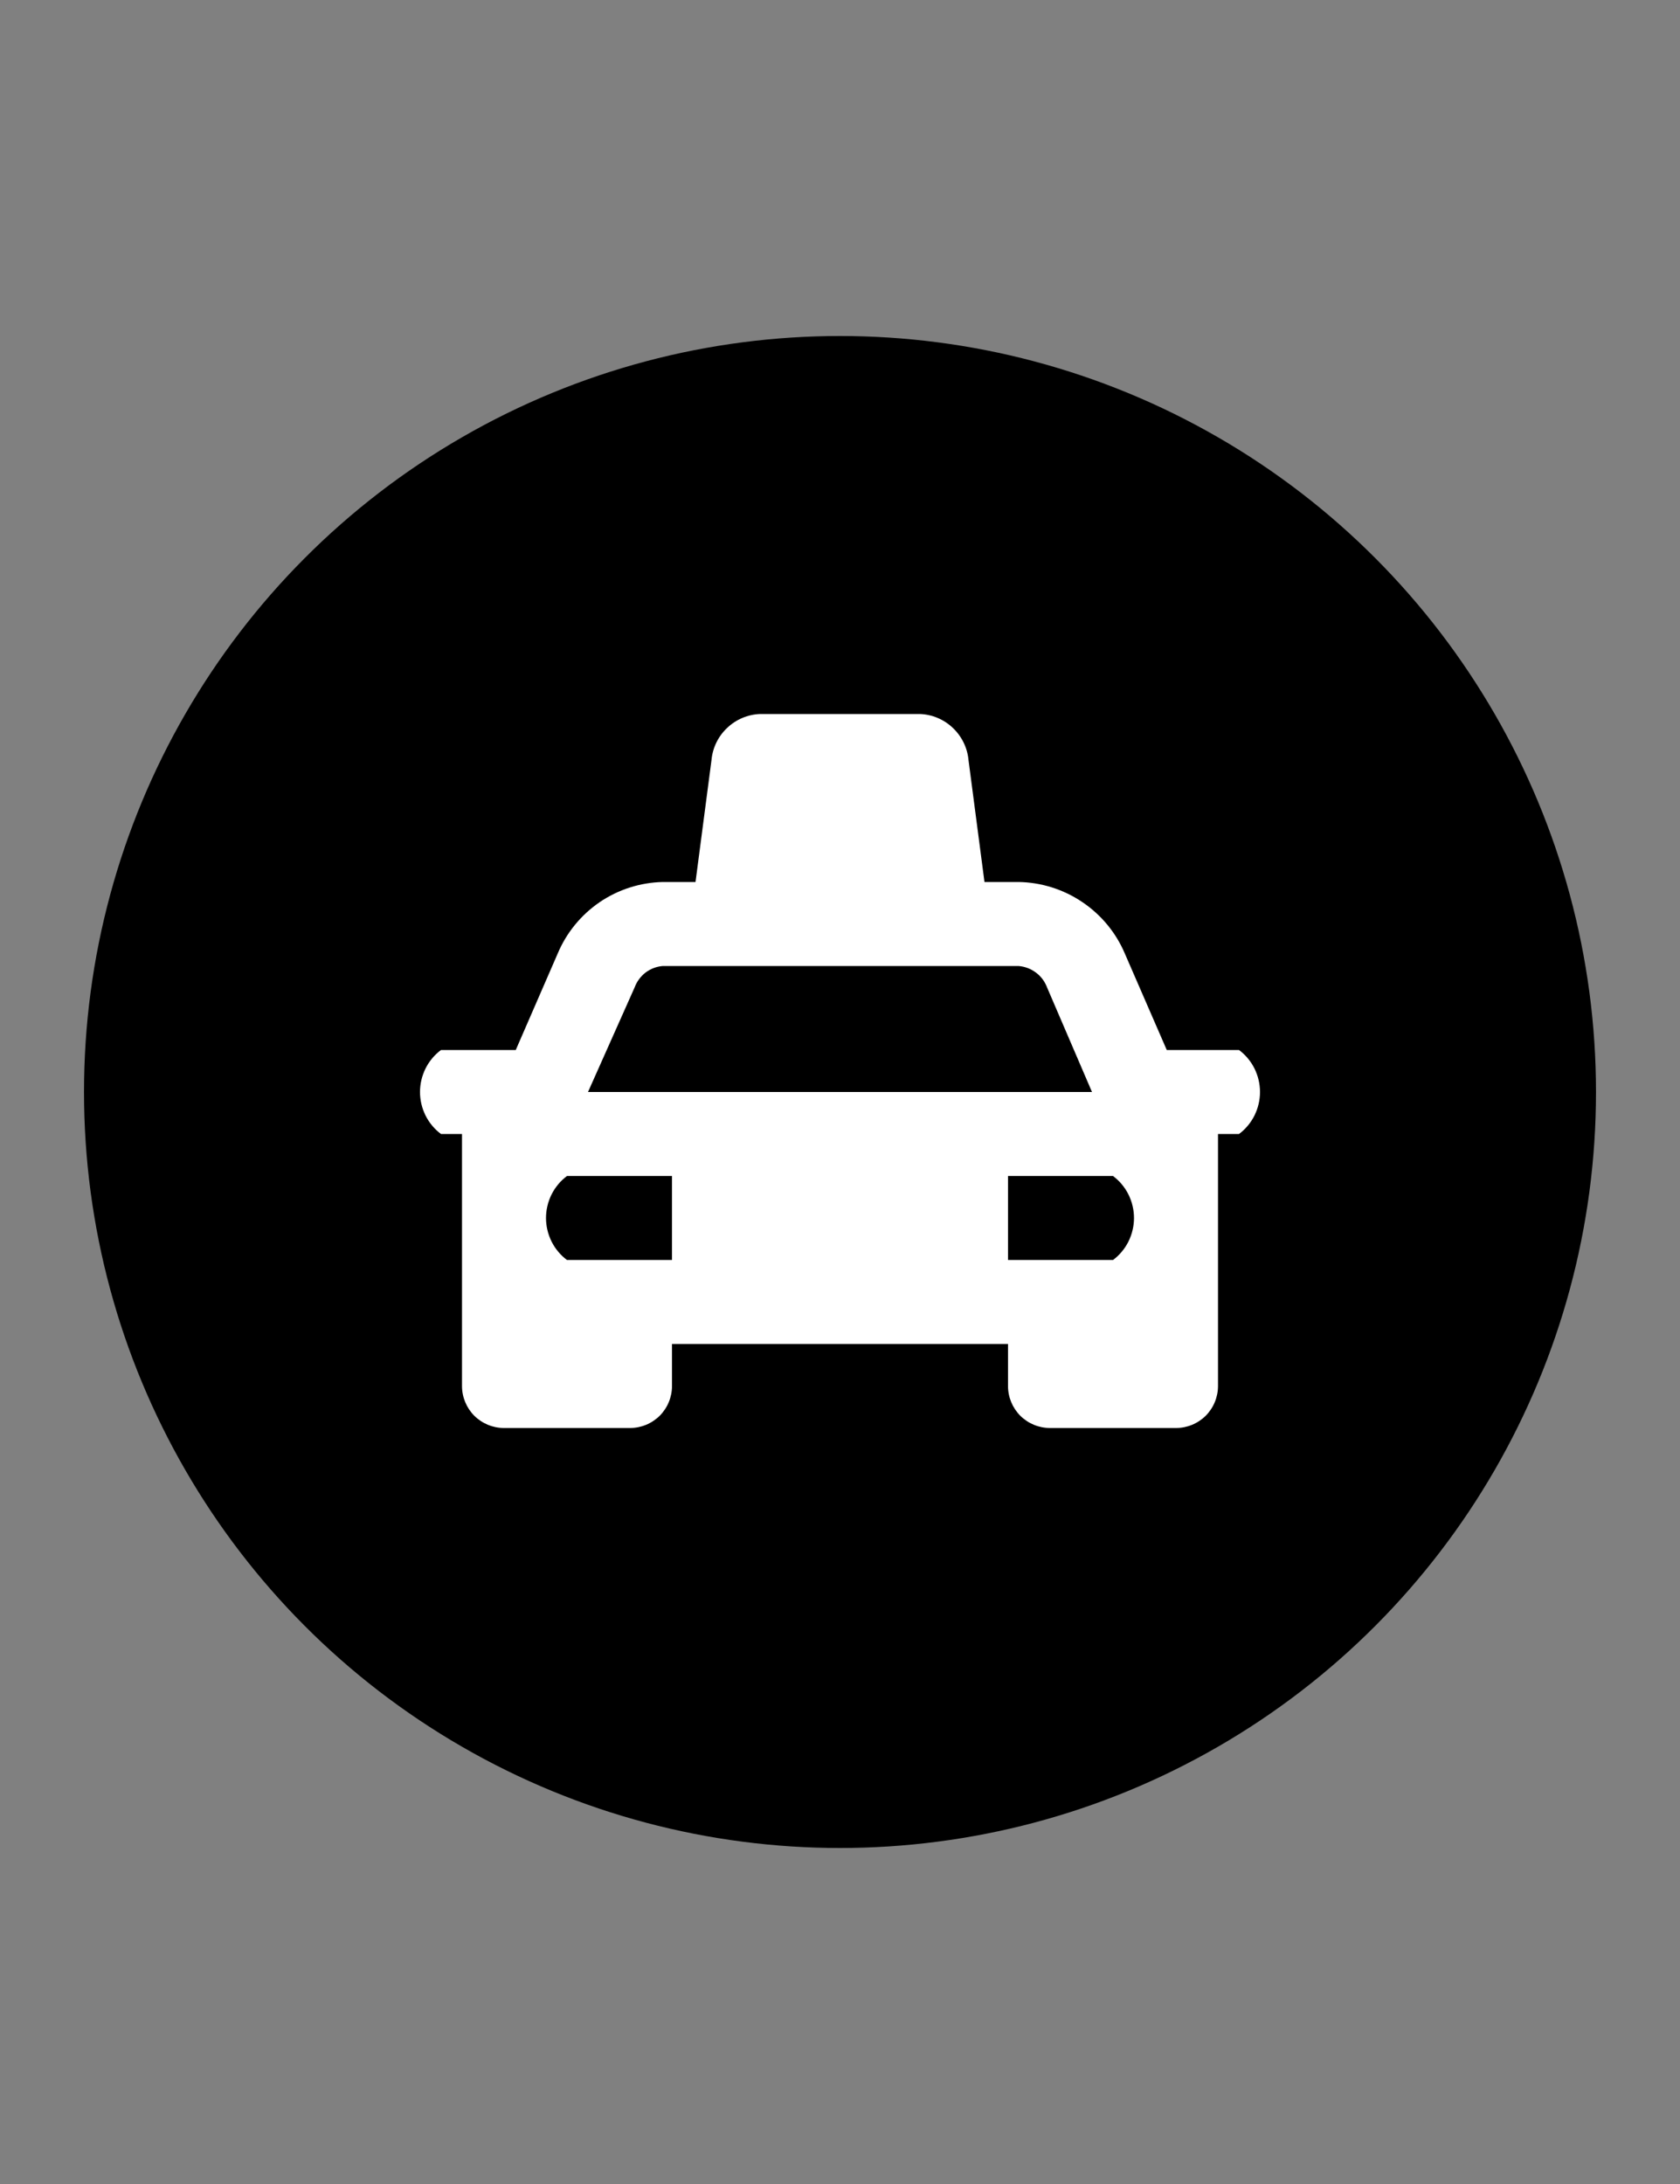 <svg width="20" height="26" viewBox="0 0 20 26" fill="none" xmlns="http://www.w3.org/2000/svg">
<rect x="0" y="0" width="20" height="26" fill="#808080" stroke="none"/>
<circle cx="10" cy="13" r="8.5" fill="#5A91E2" stroke="#3C6EB4" style="fill:#5A91E2;fill:color(display-p3 0.354 0.567 0.886);fill-opacity:1;stroke:#3C6EB4;stroke:color(display-p3 0.235 0.431 0.705);stroke-opacity:1;"/>
<path d="M14.75 12.5H13.89L13.39 11.35C13.284 11.101 13.108 10.889 12.883 10.738C12.659 10.587 12.395 10.504 12.125 10.5H11.72L11.53 9.05C11.517 8.903 11.45 8.767 11.344 8.666C11.237 8.564 11.097 8.505 10.95 8.5H9.05C8.903 8.505 8.763 8.564 8.656 8.666C8.549 8.767 8.483 8.903 8.47 9.05L8.28 10.5H7.89C7.622 10.506 7.361 10.589 7.139 10.74C6.918 10.891 6.744 11.103 6.64 11.35L6.14 12.5H5.25C5.172 12.558 5.109 12.634 5.066 12.72C5.023 12.807 5 12.903 5 13C5 13.097 5.023 13.193 5.066 13.28C5.109 13.366 5.172 13.442 5.25 13.5H5.5V16.5C5.5 16.633 5.553 16.76 5.646 16.854C5.74 16.947 5.867 17 6 17H7.5C7.633 17 7.76 16.947 7.854 16.854C7.947 16.76 8 16.633 8 16.5V16H12V16.5C12 16.633 12.053 16.76 12.146 16.854C12.24 16.947 12.367 17 12.5 17H14C14.133 17 14.26 16.947 14.354 16.854C14.447 16.76 14.5 16.633 14.5 16.5V13.5H14.75C14.828 13.442 14.891 13.366 14.934 13.28C14.977 13.193 15 13.097 15 13C15 12.903 14.977 12.807 14.934 12.72C14.891 12.634 14.828 12.558 14.75 12.5ZM8 15H6.75C6.672 14.942 6.609 14.866 6.566 14.78C6.523 14.693 6.5 14.597 6.5 14.5C6.5 14.403 6.523 14.307 6.566 14.22C6.609 14.134 6.672 14.058 6.75 14H8V15ZM7 13L7.555 11.755C7.581 11.685 7.626 11.624 7.685 11.578C7.745 11.533 7.816 11.506 7.89 11.5H12.125C12.2 11.506 12.272 11.533 12.332 11.578C12.393 11.623 12.438 11.684 12.465 11.755L13 13H7ZM13.25 15H12V14H13.25C13.328 14.058 13.391 14.134 13.434 14.22C13.477 14.307 13.5 14.403 13.5 14.5C13.5 14.597 13.477 14.693 13.434 14.78C13.391 14.866 13.328 14.942 13.25 15Z" fill="white" style="fill:white;fill:white;fill-opacity:1;"/>
</svg>
